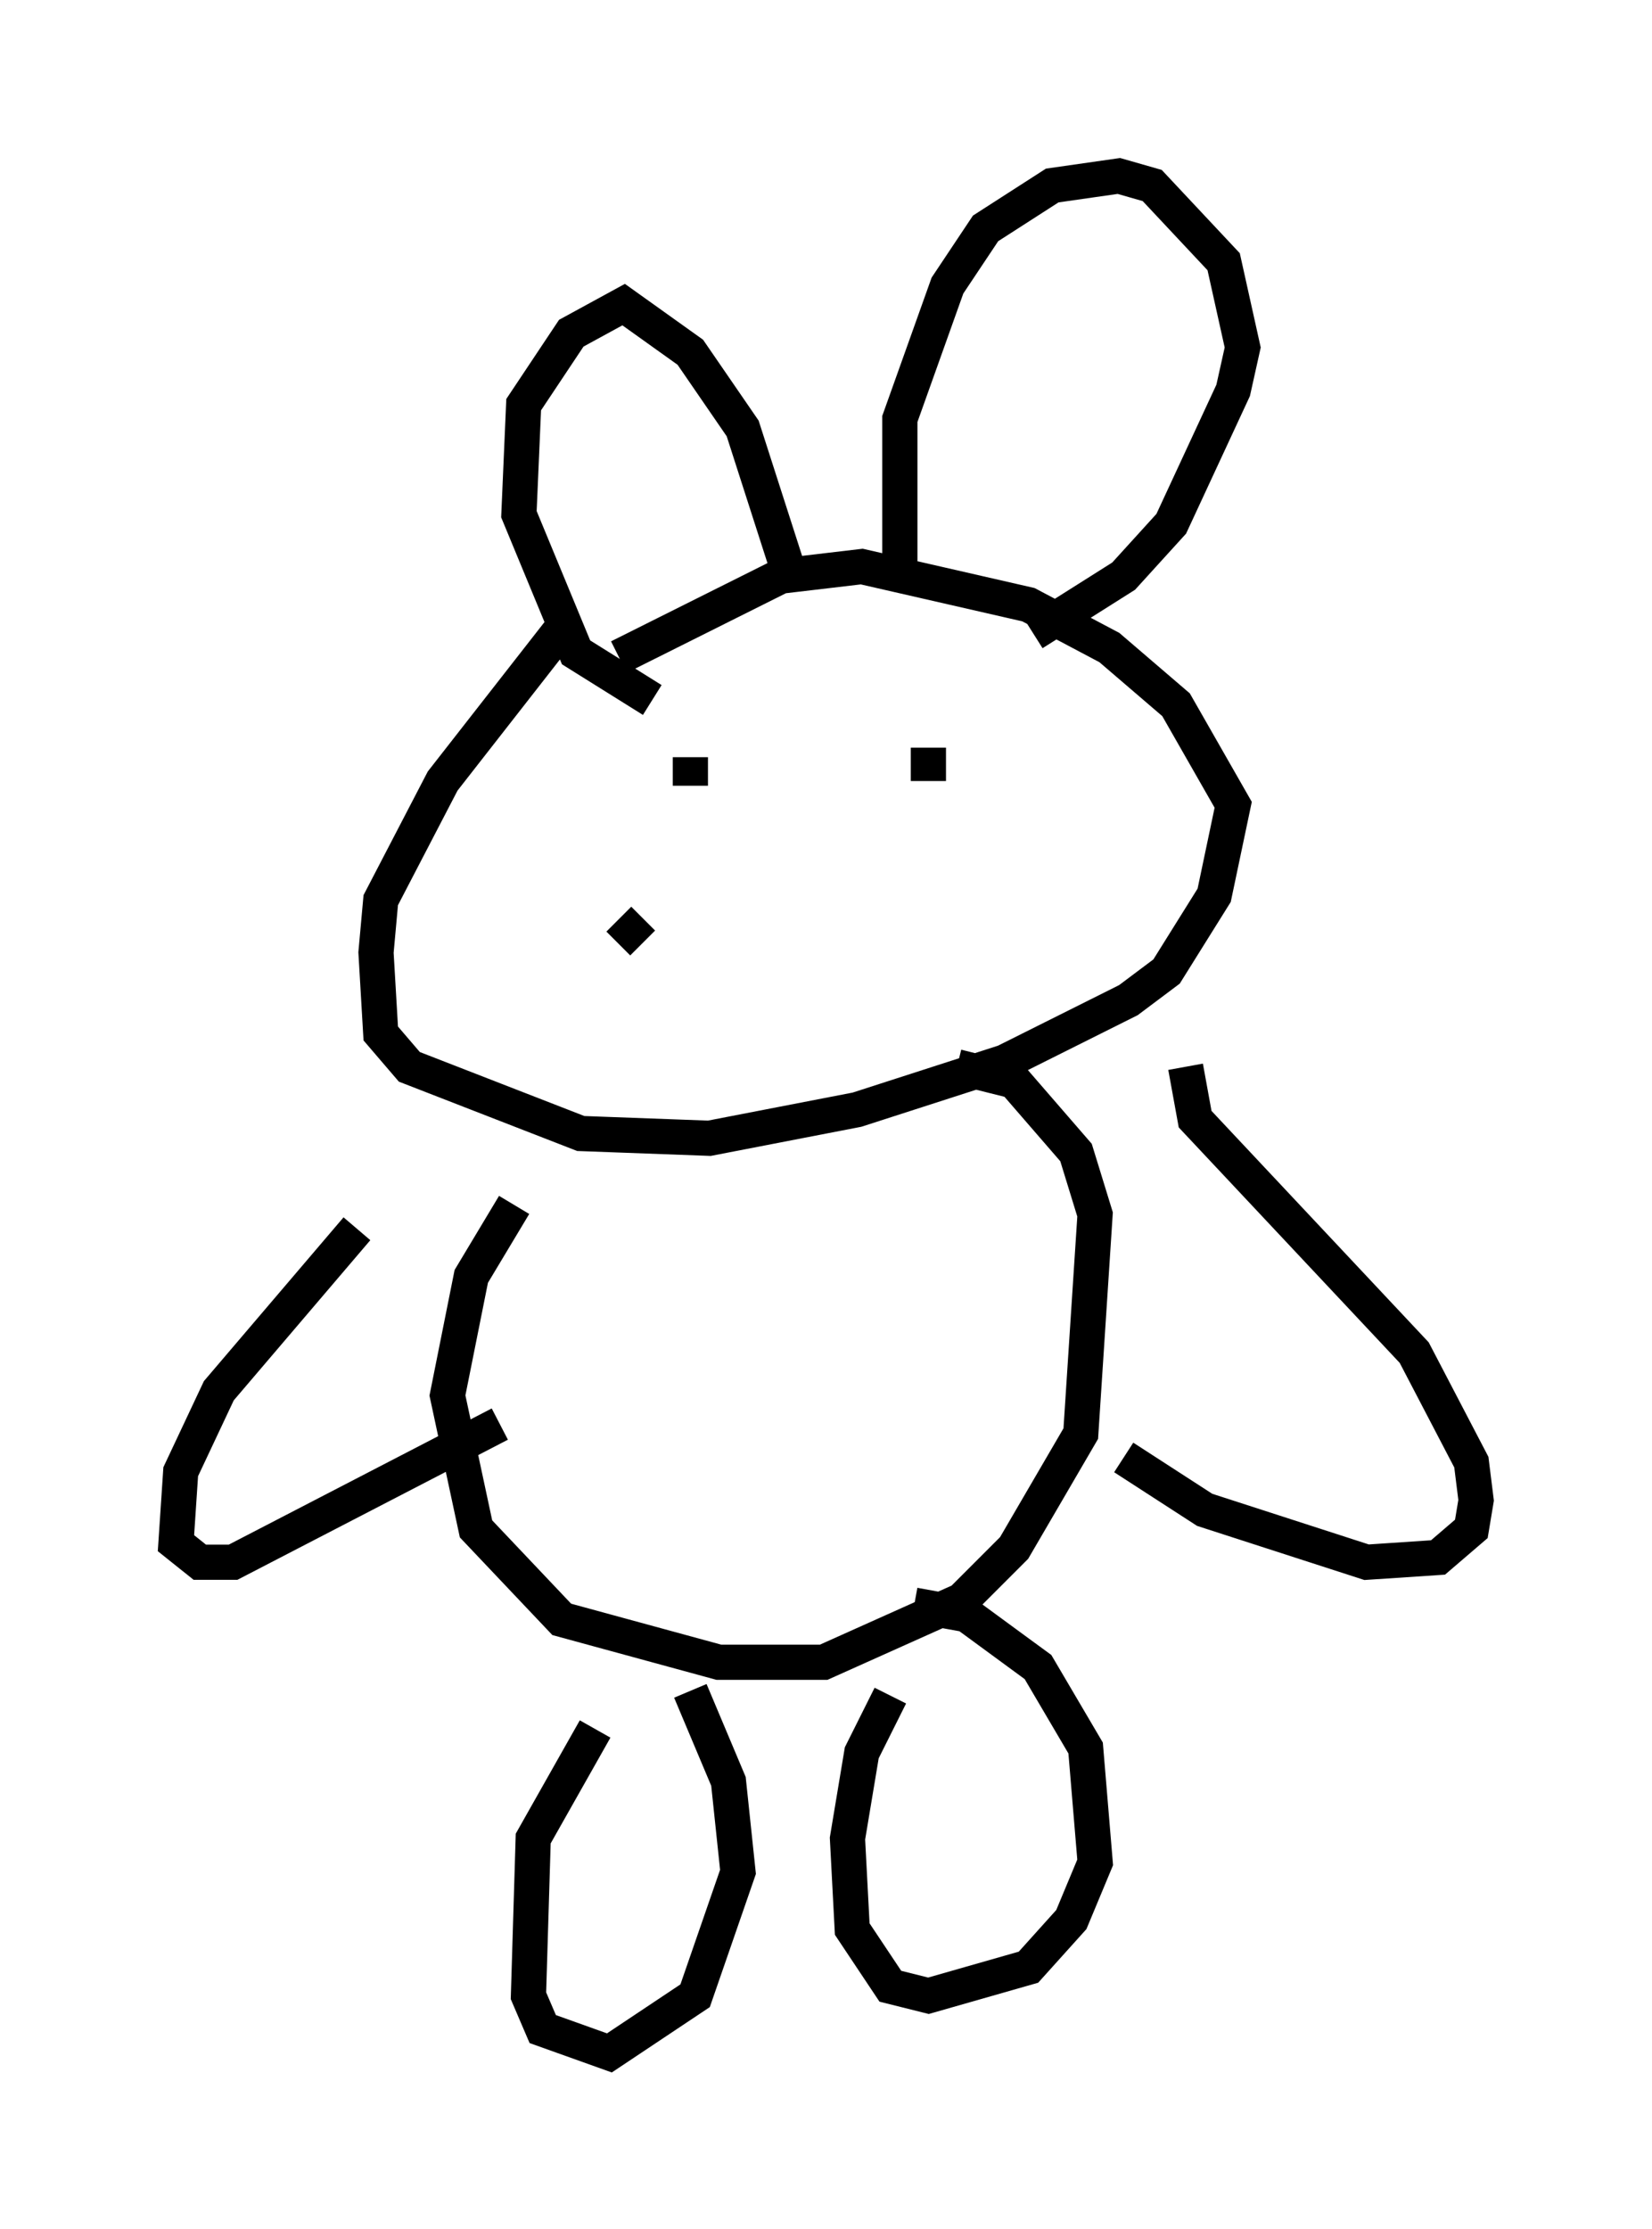 <?xml version="1.0" encoding="utf-8" ?>
<svg baseProfile="full" height="63.315" version="1.1" width="46.941" xmlns="http://www.w3.org/2000/svg" xmlns:ev="http://www.w3.org/2001/xml-events" xmlns:xlink="http://www.w3.org/1999/xlink"><defs /><rect fill="white" height="63.315" width="46.941" x="0" y="0" /><path d="M16.773, 17.449 m-0.812, 0.406 l-3.383, 4.33 -1.759, 3.383 l-0.135, 1.488 0.135, 2.3 l0.812, 0.947 4.871, 1.894 l3.654, 0.135 4.195, -0.812 l4.195, -1.353 3.518, -1.759 l1.083, -0.812 1.353, -2.165 l0.541, -2.571 -1.624, -2.842 l-1.894, -1.624 -2.3, -1.218 l-4.736, -1.083 -2.3, 0.271 l-4.601, 2.3 m-2.977, 15.561 l-1.218, 2.03 -0.677, 3.383 l0.812, 3.789 2.436, 2.571 l4.465, 1.218 2.977, 0.0 l3.924, -1.759 1.488, -1.488 l1.894, -3.248 0.406, -6.225 l-0.541, -1.759 -1.759, -2.03 l-1.624, -0.406 m-17.05, 4.601 l-3.924, 4.601 -1.083, 2.3 l-0.135, 2.03 0.677, 0.541 l0.947, 0.0 7.578, -3.924 m19.486, -10.149 l0.271, 1.488 6.225, 6.631 l1.624, 3.112 0.135, 1.083 l-0.135, 0.812 -0.947, 0.812 l-2.03, 0.135 -4.601, -1.488 l-2.3, -1.488 m-15.02, 7.713 l-1.759, 3.112 -0.135, 4.465 l0.406, 0.947 1.894, 0.677 l2.436, -1.624 1.218, -3.518 l-0.271, -2.571 -1.083, -2.571 m5.683, 0.135 l-0.812, 1.624 -0.406, 2.436 l0.135, 2.571 1.083, 1.624 l1.083, 0.271 2.842, -0.812 l1.218, -1.353 0.677, -1.624 l-0.271, -3.248 -1.353, -2.3 l-2.03, -1.488 -1.488, -0.271 m-6.36, -24.086 l0.0, 0.812 m-1.083, -2.436 l-2.165, -1.353 -1.624, -3.924 l0.135, -3.112 1.353, -2.03 l1.488, -0.812 1.894, 1.353 l1.488, 2.165 1.218, 3.789 m3.248, 0.0 l0.0, -4.059 1.353, -3.789 l1.083, -1.624 1.894, -1.218 l1.894, -0.271 0.947, 0.271 l2.03, 2.165 0.541, 2.436 l-0.271, 1.218 -1.759, 3.789 l-1.353, 1.488 -2.571, 1.624 m-2.977, 4.195 l0.0, -0.947 m-8.796, 4.871 l0.677, 0.677 " fill="none" stroke="black" stroke-width="1" /></svg>